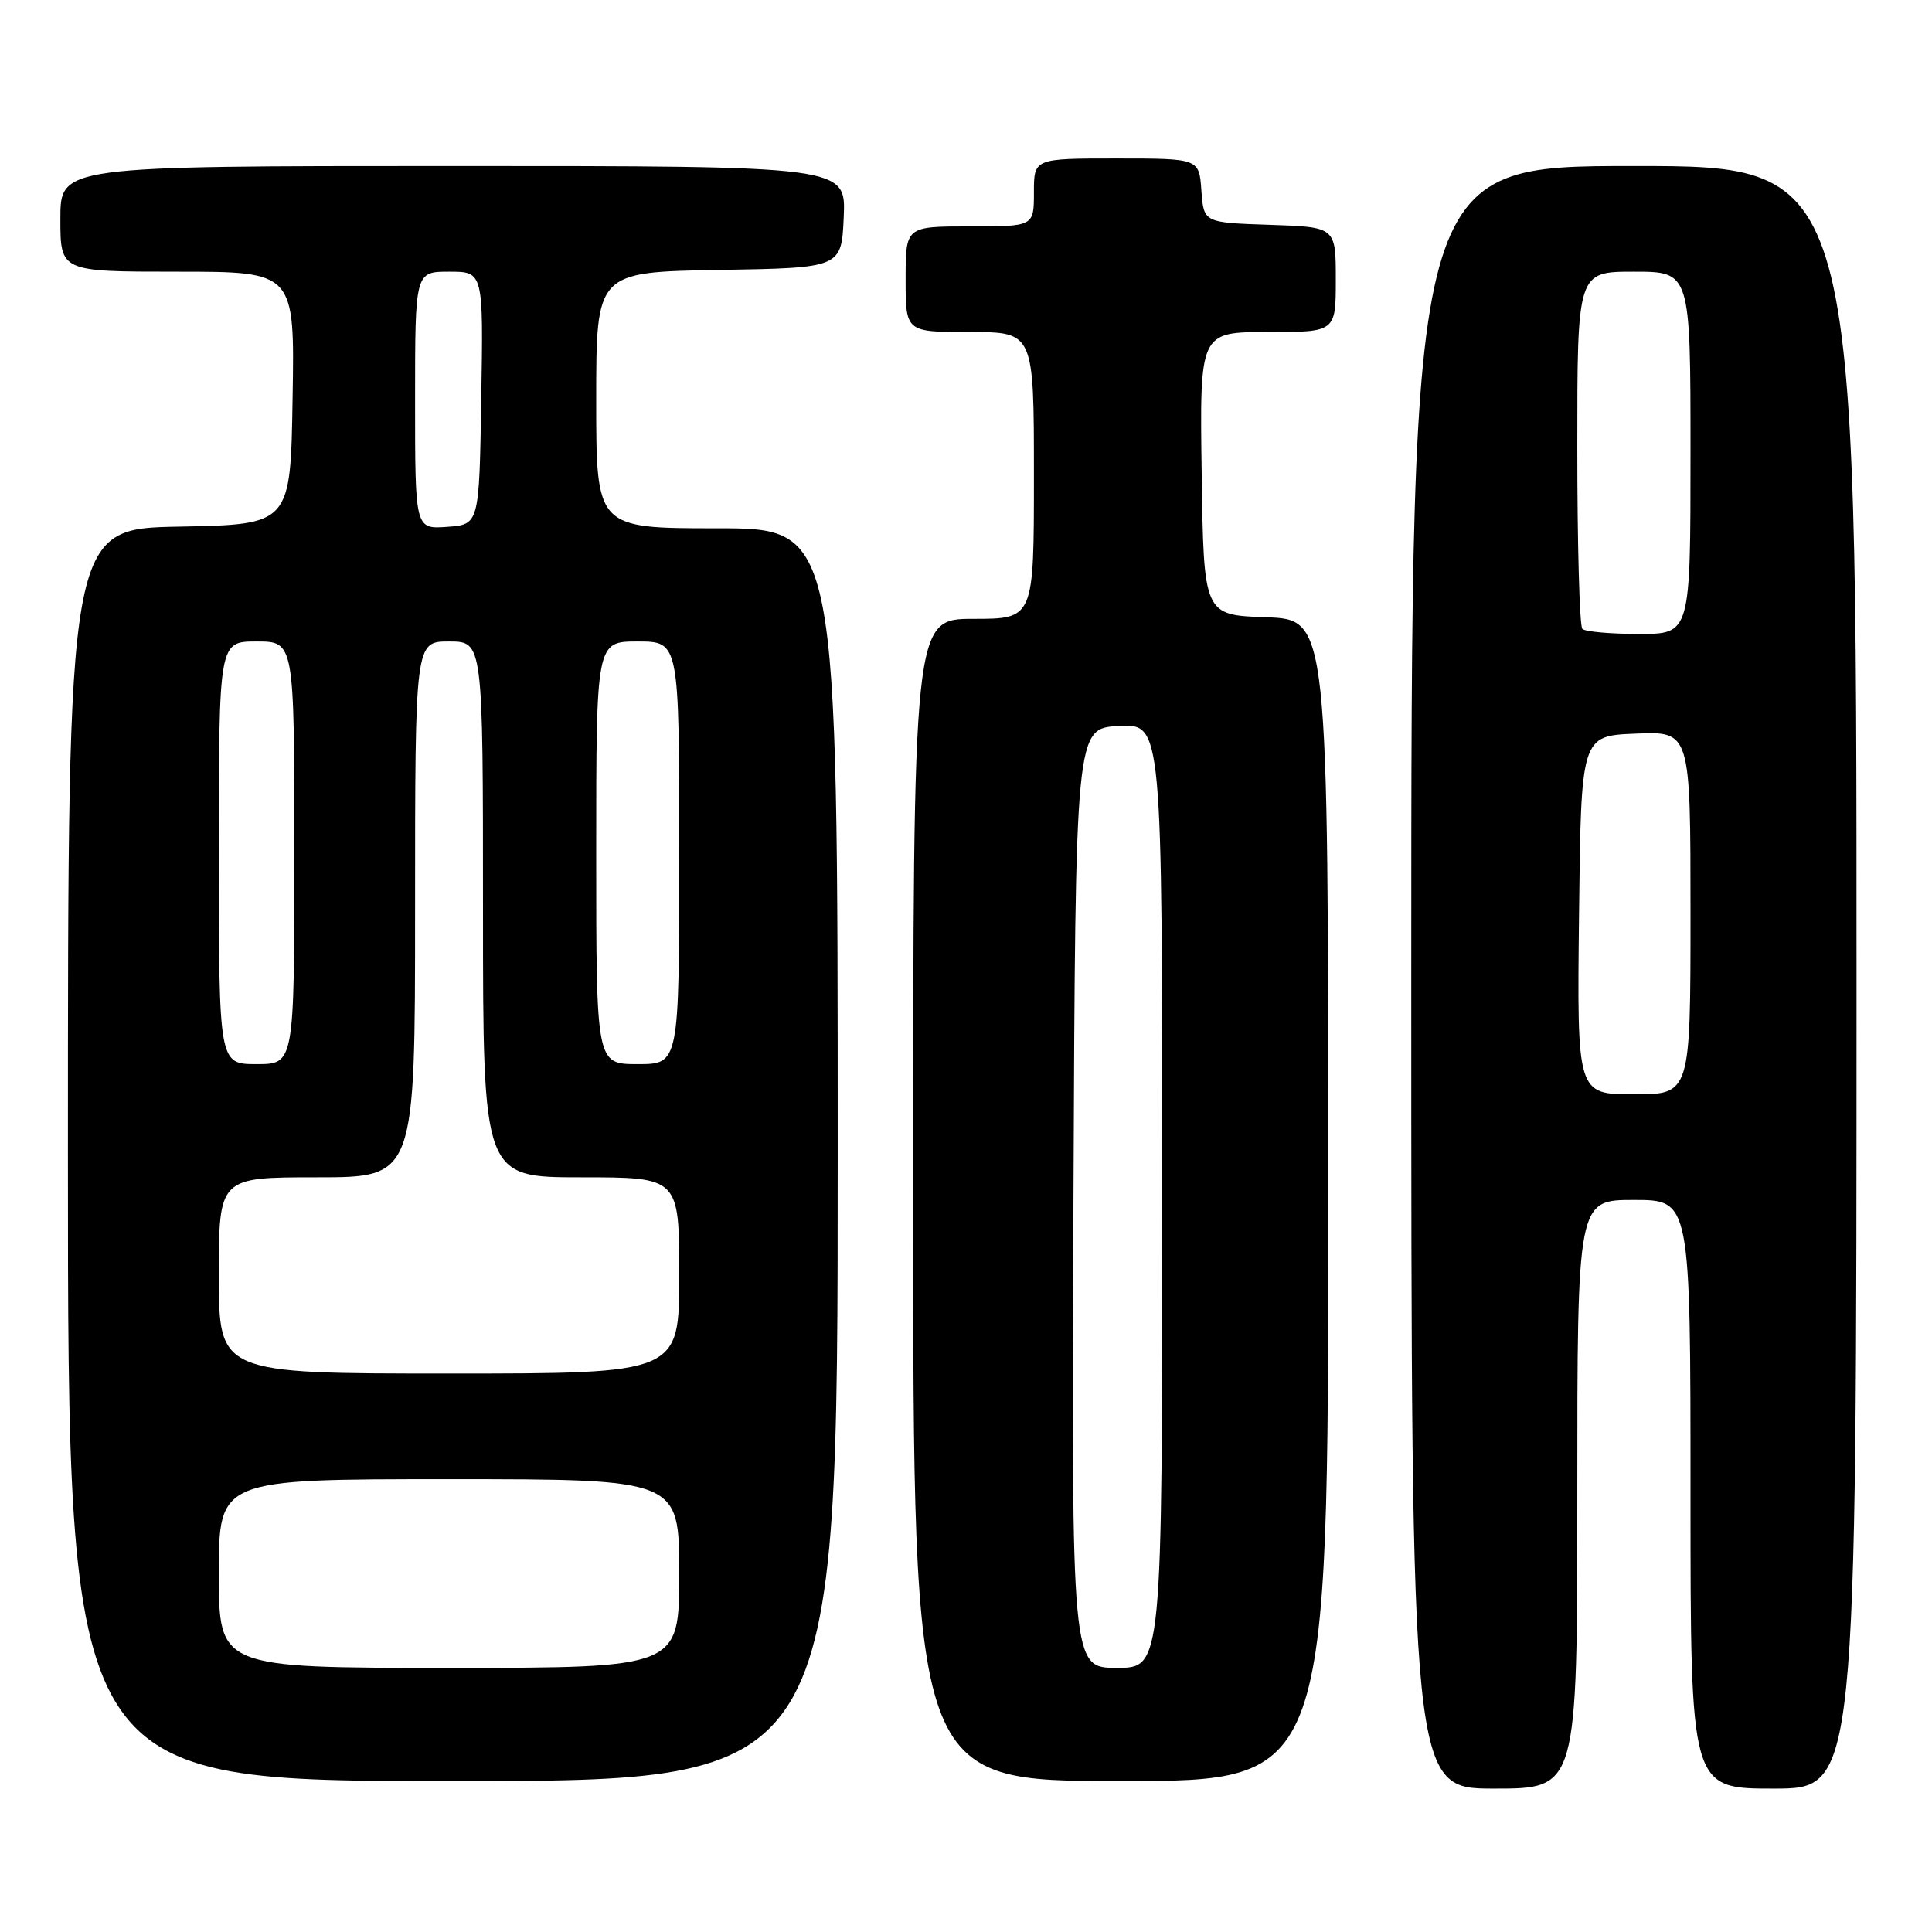 <?xml version="1.0" encoding="UTF-8" standalone="no"?>
<!DOCTYPE svg PUBLIC "-//W3C//DTD SVG 1.1//EN" "http://www.w3.org/Graphics/SVG/1.1/DTD/svg11.dtd" >
<svg xmlns="http://www.w3.org/2000/svg" xmlns:xlink="http://www.w3.org/1999/xlink" version="1.1" viewBox="0 0 256 256">
 <g >
 <path fill="currentColor"
d=" M 209.00 198.00 C 209.00 159.00 209.00 159.00 216.50 159.00 C 224.00 159.00 224.00 159.00 224.00 198.00 C 224.00 237.00 224.00 237.00 235.00 237.00 C 246.00 237.00 246.00 237.00 246.00 129.50 C 246.00 22.00 246.00 22.00 216.50 22.00 C 187.00 22.00 187.00 22.00 187.00 129.50 C 187.00 237.00 187.00 237.00 198.00 237.00 C 209.00 237.00 209.00 237.00 209.00 198.00 Z  M 111.00 153.00 C 111.00 70.00 111.00 70.00 95.00 70.00 C 79.00 70.00 79.00 70.00 79.00 53.02 C 79.00 36.05 79.00 36.05 95.25 35.77 C 111.50 35.50 111.50 35.50 111.80 28.75 C 112.09 22.00 112.09 22.00 60.05 22.00 C 8.00 22.00 8.00 22.00 8.00 29.00 C 8.00 36.00 8.00 36.00 23.52 36.00 C 39.05 36.00 39.05 36.00 38.77 52.75 C 38.50 69.50 38.50 69.50 23.75 69.78 C 9.00 70.05 9.00 70.05 9.00 153.03 C 9.00 236.00 9.00 236.00 60.00 236.00 C 111.00 236.00 111.00 236.00 111.00 153.00 Z  M 176.00 159.04 C 176.00 82.08 176.00 82.08 167.75 81.79 C 159.50 81.50 159.50 81.50 159.23 62.75 C 158.96 44.00 158.96 44.00 167.98 44.00 C 177.00 44.00 177.00 44.00 177.00 37.04 C 177.00 30.08 177.00 30.08 168.25 29.79 C 159.50 29.50 159.50 29.50 159.19 25.25 C 158.89 21.00 158.89 21.00 147.94 21.00 C 137.00 21.00 137.00 21.00 137.00 25.50 C 137.00 30.00 137.00 30.00 128.50 30.00 C 120.00 30.00 120.00 30.00 120.00 37.00 C 120.00 44.00 120.00 44.00 128.50 44.00 C 137.00 44.00 137.00 44.00 137.00 63.00 C 137.00 82.00 137.00 82.00 129.00 82.00 C 121.00 82.00 121.00 82.00 121.00 159.00 C 121.00 236.00 121.00 236.00 148.50 236.00 C 176.00 236.00 176.00 236.00 176.00 159.04 Z  M 209.23 121.25 C 209.50 97.50 209.50 97.50 216.75 97.21 C 224.00 96.91 224.00 96.91 224.00 120.96 C 224.00 145.00 224.00 145.00 216.48 145.00 C 208.96 145.00 208.96 145.00 209.23 121.25 Z  M 209.67 83.33 C 209.30 82.97 209.00 72.17 209.00 59.33 C 209.00 36.00 209.00 36.00 216.50 36.00 C 224.00 36.00 224.00 36.00 224.00 60.00 C 224.00 84.00 224.00 84.00 217.17 84.00 C 213.41 84.00 210.03 83.70 209.67 83.33 Z  M 29.00 208.50 C 29.00 196.00 29.00 196.00 59.50 196.00 C 90.00 196.00 90.00 196.00 90.00 208.50 C 90.00 221.00 90.00 221.00 59.50 221.00 C 29.00 221.00 29.00 221.00 29.00 208.50 Z  M 29.00 169.00 C 29.00 156.00 29.00 156.00 42.00 156.00 C 55.00 156.00 55.00 156.00 55.00 120.50 C 55.00 85.00 55.00 85.00 59.50 85.00 C 64.00 85.00 64.00 85.00 64.00 120.50 C 64.00 156.00 64.00 156.00 77.00 156.00 C 90.00 156.00 90.00 156.00 90.00 169.00 C 90.00 182.00 90.00 182.00 59.50 182.00 C 29.00 182.00 29.00 182.00 29.00 169.00 Z  M 29.00 113.00 C 29.00 85.00 29.00 85.00 34.00 85.00 C 39.00 85.00 39.00 85.00 39.00 113.00 C 39.00 141.00 39.00 141.00 34.00 141.00 C 29.00 141.00 29.00 141.00 29.00 113.00 Z  M 79.00 113.00 C 79.00 85.00 79.00 85.00 84.50 85.00 C 90.00 85.00 90.00 85.00 90.00 113.00 C 90.00 141.00 90.00 141.00 84.50 141.00 C 79.00 141.00 79.00 141.00 79.00 113.00 Z  M 55.00 53.06 C 55.00 36.00 55.00 36.00 59.52 36.00 C 64.05 36.00 64.05 36.00 63.77 52.75 C 63.50 69.50 63.50 69.50 59.25 69.81 C 55.00 70.11 55.00 70.11 55.00 53.06 Z  M 142.24 158.75 C 142.50 96.50 142.50 96.50 148.25 96.20 C 154.00 95.90 154.00 95.90 154.00 158.45 C 154.00 221.00 154.00 221.00 147.99 221.00 C 141.98 221.00 141.98 221.00 142.24 158.75 Z "/>
</g>
</svg>